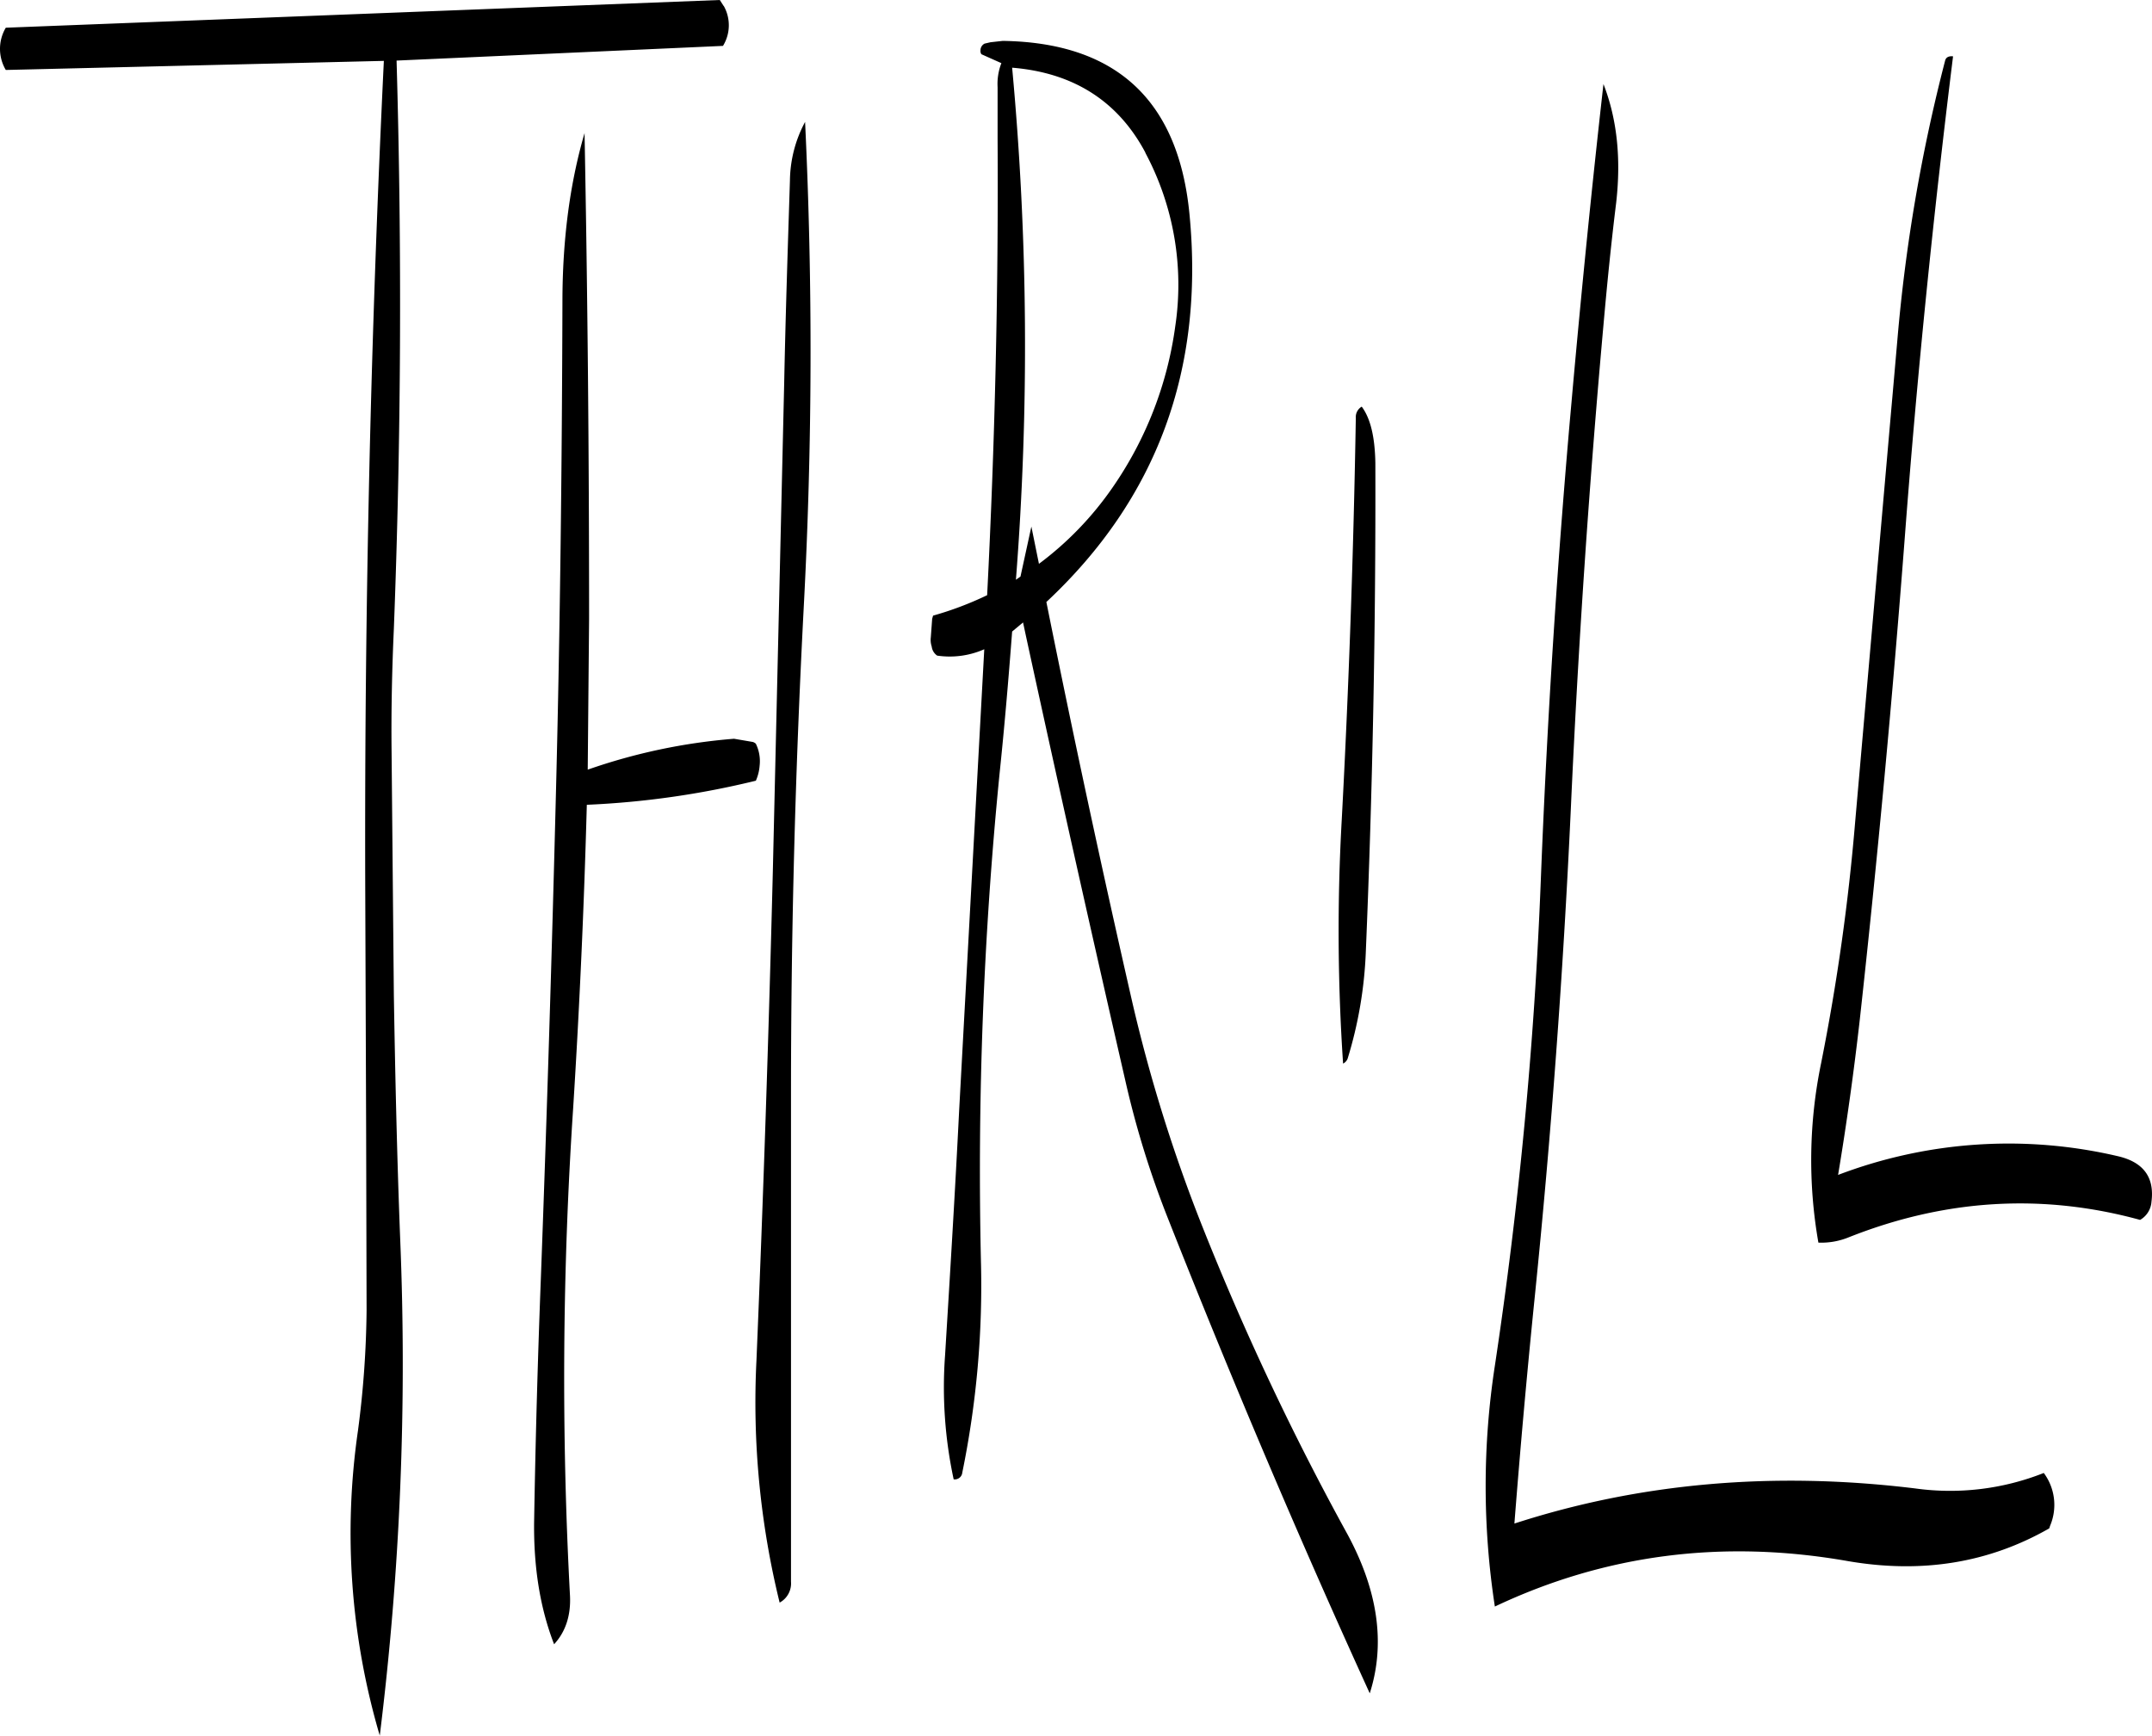 <svg id="Layer_1" data-name="Layer 1" xmlns="http://www.w3.org/2000/svg" viewBox="0 0 568.31 458.4"><defs><style>.cls-1{fill-rule:evenodd;}</style></defs><path class="cls-1" d="M165.6,140.4c-.12,42.6-.6,85.44-1.68,128.28-1.08,43.08-2.4,86-4,129.12-.84,21.72-1.44,43.32-1.8,64.92-.12,11.88,1.56,22.56,5.28,32.16,3-3.24,4.44-7.56,4.2-12.72a1075.54,1075.54,0,0,1,.84-129q2.52-40,3.6-80a228.74,228.74,0,0,0,44.64-6.36,12,12,0,0,0,1-4,10.5,10.5,0,0,0-1-5.76,1.93,1.93,0,0,0-.84-.48l-4.92-.84a153.84,153.84,0,0,0-38.64,8.16l.36-39.84q0-65-1.2-128.28C167.52,109.2,165.6,124.08,165.6,140.4Zm58.56,21.48-3,129q-1.62,64.62-4.32,129a221.71,221.71,0,0,0,6.12,64,5.76,5.76,0,0,0,3-5.52v-129q0-64.08,3.36-128.28a1271,1271,0,0,0,.36-128.28,33.49,33.49,0,0,0-4,15.48C225.12,125.88,224.52,143.76,224.16,161.88Zm-16-99.72-1-1.56L18.6,67.92a10.94,10.94,0,0,0,0,11.16l99.84-2.4q-5.22,108.18-4.92,217.08l.24,64.56.12,48.24a257.84,257.84,0,0,1-2.28,31.92A189.12,189.12,0,0,0,117.36,519a797.26,797.26,0,0,0,5.4-131c-.84-21.48-1.32-43.08-1.68-64.56l-.6-64.44c-.12-10.8.12-21.6.6-32.28q2.88-75.06.72-150.12L208,72.72A10.41,10.41,0,0,0,208.2,62.16Zm111.36,38.76a74,74,0,0,1,7.92,45.84,97.8,97.8,0,0,1-16.56,42.6,86.17,86.17,0,0,1-19.44,20.16l-2-9.84-2.88,13.2-1.2.84a795.06,795.06,0,0,0-1-135.24C300.6,79.8,312.36,87.36,319.56,100.92Zm-38-23.64a15.12,15.12,0,0,0-1,6.36v13.8c.24,40.2-.72,80.4-2.76,120.36a87.87,87.87,0,0,1-14.28,5.4l-.24.84-.36,4.92a5.48,5.48,0,0,0,.24,2.4,3.4,3.4,0,0,0,1.44,2.4A22.6,22.6,0,0,0,277,232.08L270.36,354c-1.08,21.6-2.4,43.2-3.72,64.68a115.54,115.54,0,0,0,2.28,32.64,2,2,0,0,0,2.28-1.8,245.85,245.85,0,0,0,4.92-55.8A1063.6,1063.6,0,0,1,281,265.32c1.32-12.6,2.4-25.32,3.36-37.92l2.88-2.4.72,3.36c8.52,39.24,17.28,78.36,26.28,117.6a246.31,246.31,0,0,0,11.28,36.48q25.38,64.26,53.28,125.4c4.2-13.08,2.16-27.12-5.88-42a720.84,720.84,0,0,1-38.4-81.48,413.3,413.3,0,0,1-18.48-59.28Q304,272.34,293.4,219.6q43.74-40.86,37.8-102.36-4.32-45.18-49.32-45.84l-3.24.36-1.56.36a2,2,0,0,0-1.08,1.8,1.55,1.55,0,0,0,.24,1Zm162.36,36.84c1.32-11.64.24-22.08-3.36-31.32-3,26.52-5.76,54-8.28,82.2q-5.76,63.9-8.28,128.4a1162.35,1162.35,0,0,1-12.12,127.92,209.24,209.24,0,0,0,0,63.6q43.74-20.7,93.24-12c19.56,3.36,37.2.48,53.16-8.64l.24-.72a14.15,14.15,0,0,0-1.68-13.92,67.13,67.13,0,0,1-34,4.08Q466.68,446.88,417,463q2.34-30.06,5.4-60.12,6.48-63.72,9.48-128.16,2.88-64.26,8.64-128.28C441.48,135.6,442.56,124.8,443.88,114.12ZM376.68,168a3.19,3.19,0,0,0-1.56,3q-.9,53.28-3.72,106.2a521.6,521.6,0,0,0,.36,64.32,2.49,2.49,0,0,0,1.2-1.32,110.14,110.14,0,0,0,4.8-28.2q2.7-64.26,2.52-129.12C380.16,176,379,171.12,376.68,168ZM530.76,76.56a442.44,442.44,0,0,0-12.6,73.56L507,277.56a567.48,567.48,0,0,1-9,63.84,126.34,126.34,0,0,0-.72,47.4,19.09,19.09,0,0,0,7.8-1.32c25.56-10.2,51.36-11.76,77.16-4.68a6,6,0,0,0,3-4.8c.84-6.48-2.16-10.44-8.76-12a126.53,126.53,0,0,0-74,4.92c2.28-13.68,4.2-27.48,5.76-41.28q7-63.54,11.88-127.44c3.24-42.84,7.56-85.08,12.72-126.72C531.72,75.36,531,75.72,530.76,76.56Z" transform="translate(-17.07 -60.6)"/></svg>